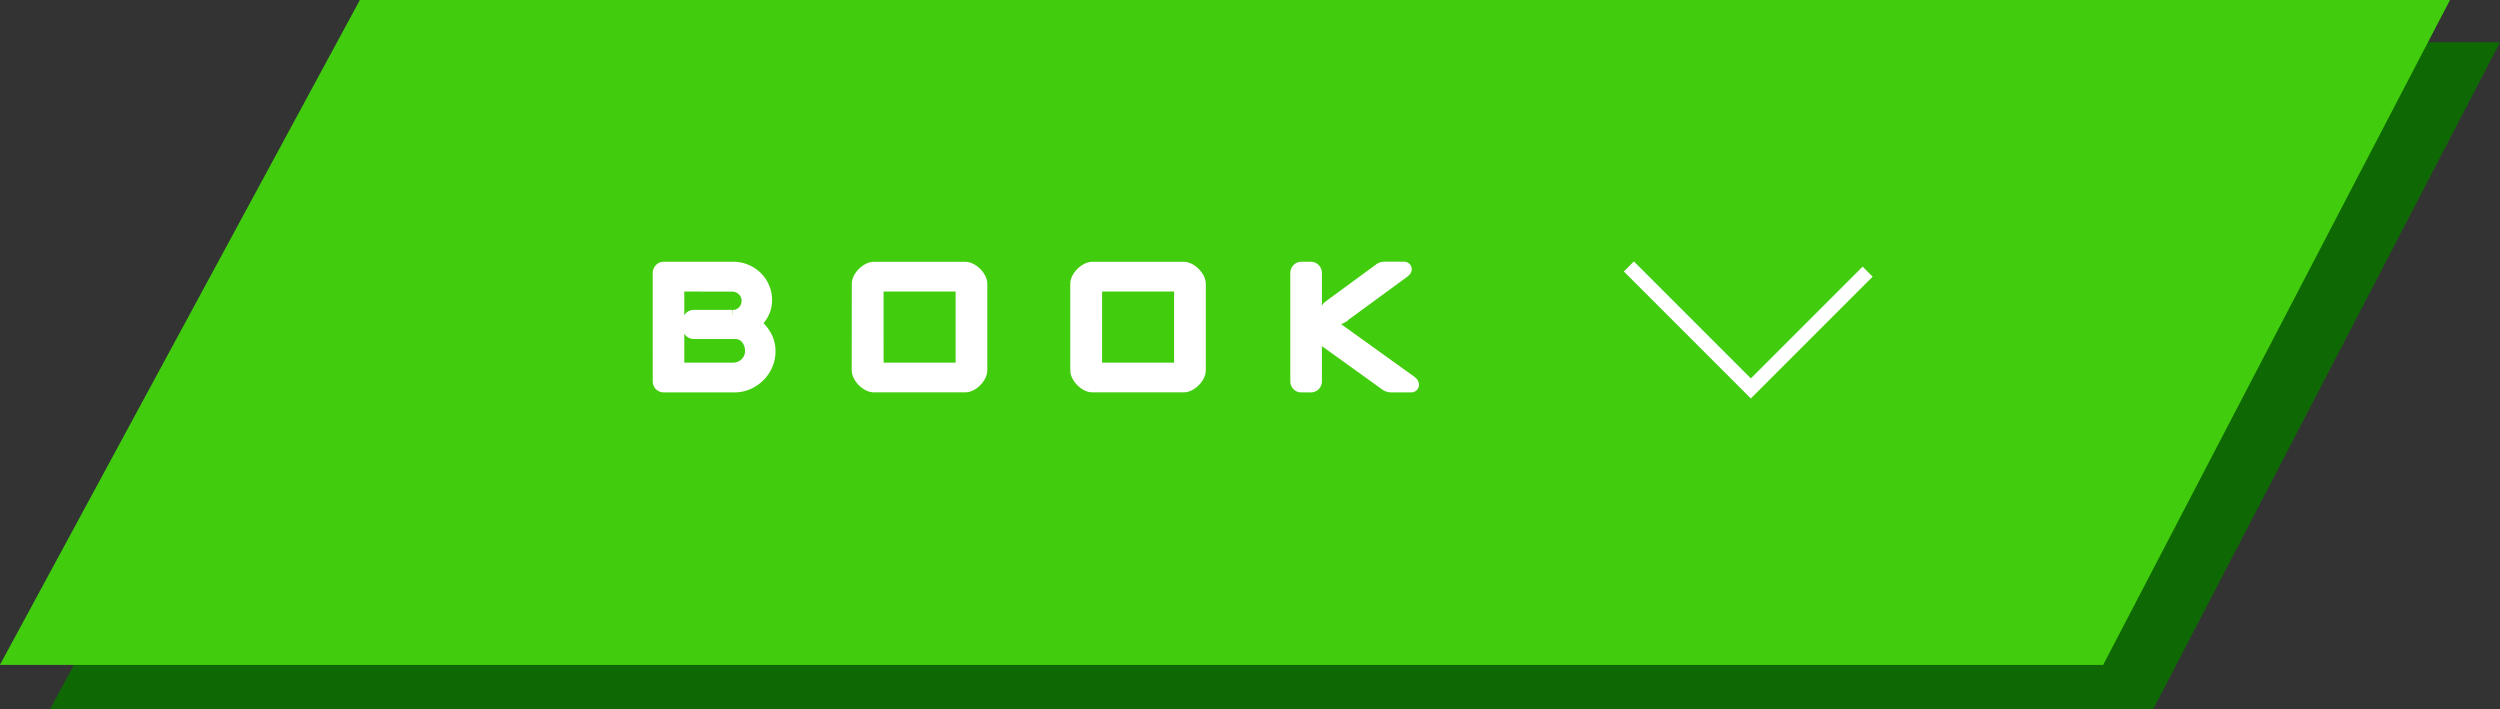 <svg xmlns="http://www.w3.org/2000/svg" width="176.155" height="49.974" viewBox="0 0 176.155 49.974">
  <rect x="0" y="0" width="176.155" height="49.974" fill="#333333" stroke="none"/>
  <g id="Group_68" data-name="Group 68" transform="translate(-998.142 -66.026)">
    <g id="Group_65" data-name="Group 65">
      <path id="Path_55" data-name="Path 55" d="M1027.023,69H1174.3l-24.438,47h-148.2Z" fill="#0e6804"/>
      <path id="Path_56" data-name="Path 56" d="M1023.5,66.026h147.274l-24.439,46.851h-148.2Z" fill="#41cc0d"/>
    </g>
    <g id="Group_67" data-name="Group 67">
      <g id="Group_66" data-name="Group 66">
        <path id="Path_57" data-name="Path 57" d="M1044.634,85.272a.307.307,0,0,1,.079-.215.267.267,0,0,1,.208-.087h4.909a2.128,2.128,0,0,1,.853.175,2.33,2.33,0,0,1,.709.469,2.191,2.191,0,0,1,.653,1.55,1.948,1.948,0,0,1-.232.938,2.462,2.462,0,0,1-.606.732,2.663,2.663,0,0,1,.779.834,2.136,2.136,0,0,1,.3,1.107,2.291,2.291,0,0,1-.191.93,2.449,2.449,0,0,1-1.284,1.28,2.306,2.306,0,0,1-.932.191h-4.956a.287.287,0,0,1-.208-.079.282.282,0,0,1-.079-.208Zm1.225.795v6.012h3.9a1.342,1.342,0,0,0,.991-.39,1.293,1.293,0,0,0,.388-.946,1.448,1.448,0,0,0-.326-.931,1.125,1.125,0,0,0-.93-.4h-2.848a.28.28,0,0,1-.206-.08.274.274,0,0,1-.079-.206v-.477a.28.28,0,0,1,.079-.208.283.283,0,0,1,.206-.079h2.7a1.089,1.089,0,0,0,.851-.342,1.154,1.154,0,0,0,.31-.8,1.092,1.092,0,0,0-.34-.811,1.17,1.17,0,0,0-.849-.334Z" fill="#fff" stroke="#fff" stroke-miterlimit="10" stroke-width="1"/>
        <path id="Path_58" data-name="Path 58" d="M1058.661,86.051a.785.785,0,0,1,.1-.382,1.421,1.421,0,0,1,.254-.341,1.459,1.459,0,0,1,.342-.255.792.792,0,0,1,.382-.1h6.393a.8.8,0,0,1,.383.1,1.49,1.49,0,0,1,.34.255,1.4,1.4,0,0,1,.254.341.787.787,0,0,1,.1.382v6.043a.787.787,0,0,1-.1.382,1.42,1.42,0,0,1-.254.342,1.486,1.486,0,0,1-.34.254.8.8,0,0,1-.383.1h-6.393a.783.783,0,0,1-.382-.1,1.459,1.459,0,0,1-.6-.6.785.785,0,0,1-.1-.382Zm1.24,6.028h6.076V86.067H1059.9Z" fill="#fff" stroke="#fff" stroke-miterlimit="10" stroke-width="1"/>
        <path id="Path_59" data-name="Path 59" d="M1074.055,86.051a.806.806,0,0,1,.1-.382,1.489,1.489,0,0,1,.256-.341,1.457,1.457,0,0,1,.341-.255.8.8,0,0,1,.383-.1h6.392a.8.8,0,0,1,.382.1,1.5,1.5,0,0,1,.342.255,1.427,1.427,0,0,1,.254.341.8.8,0,0,1,.1.382v6.043a.8.8,0,0,1-.1.382,1.453,1.453,0,0,1-.254.342,1.5,1.5,0,0,1-.342.254.785.785,0,0,1-.382.1h-6.392a.789.789,0,0,1-.383-.1,1.453,1.453,0,0,1-.341-.254,1.517,1.517,0,0,1-.256-.342.806.806,0,0,1-.1-.382Zm1.241,6.028h6.075V86.067H1075.3Z" fill="#fff" stroke="#fff" stroke-miterlimit="10" stroke-width="1"/>
        <path id="Path_60" data-name="Path 60" d="M1089.56,85.272a.309.309,0,0,1,.081-.215.266.266,0,0,1,.207-.087h.652a.264.264,0,0,1,.206.087.3.3,0,0,1,.08.215V88.15l6.664,4.787c.116.086.175.148.175.191s-.027.048-.08.048h-1.4a.633.633,0,0,1-.38-.159l-4.979-3.578v3.45a.279.279,0,0,1-.08.208.283.283,0,0,1-.206.079h-.652a.274.274,0,0,1-.288-.287Zm2.244,2.64a.137.137,0,0,1-.048-.1.134.134,0,0,1,.031-.1l3.579-2.624a.528.528,0,0,1,.175-.1.862.862,0,0,1,.224-.023h1.288c.042,0,.062.01.062.032s-.037.074-.111.126l-4.389,3.213a.241.241,0,0,1-.094.032.128.128,0,0,1-.1-.032Z" fill="#fff" stroke="#fff" stroke-miterlimit="10" stroke-width="1"/>
      </g>
      <path id="Path_61" data-name="Path 61" d="M1112.915,84.8l8.595,8.595,8.229-8.229" fill="none" stroke="#fff" stroke-miterlimit="10" stroke-width="1"/>
    </g>
  </g>
</svg>
